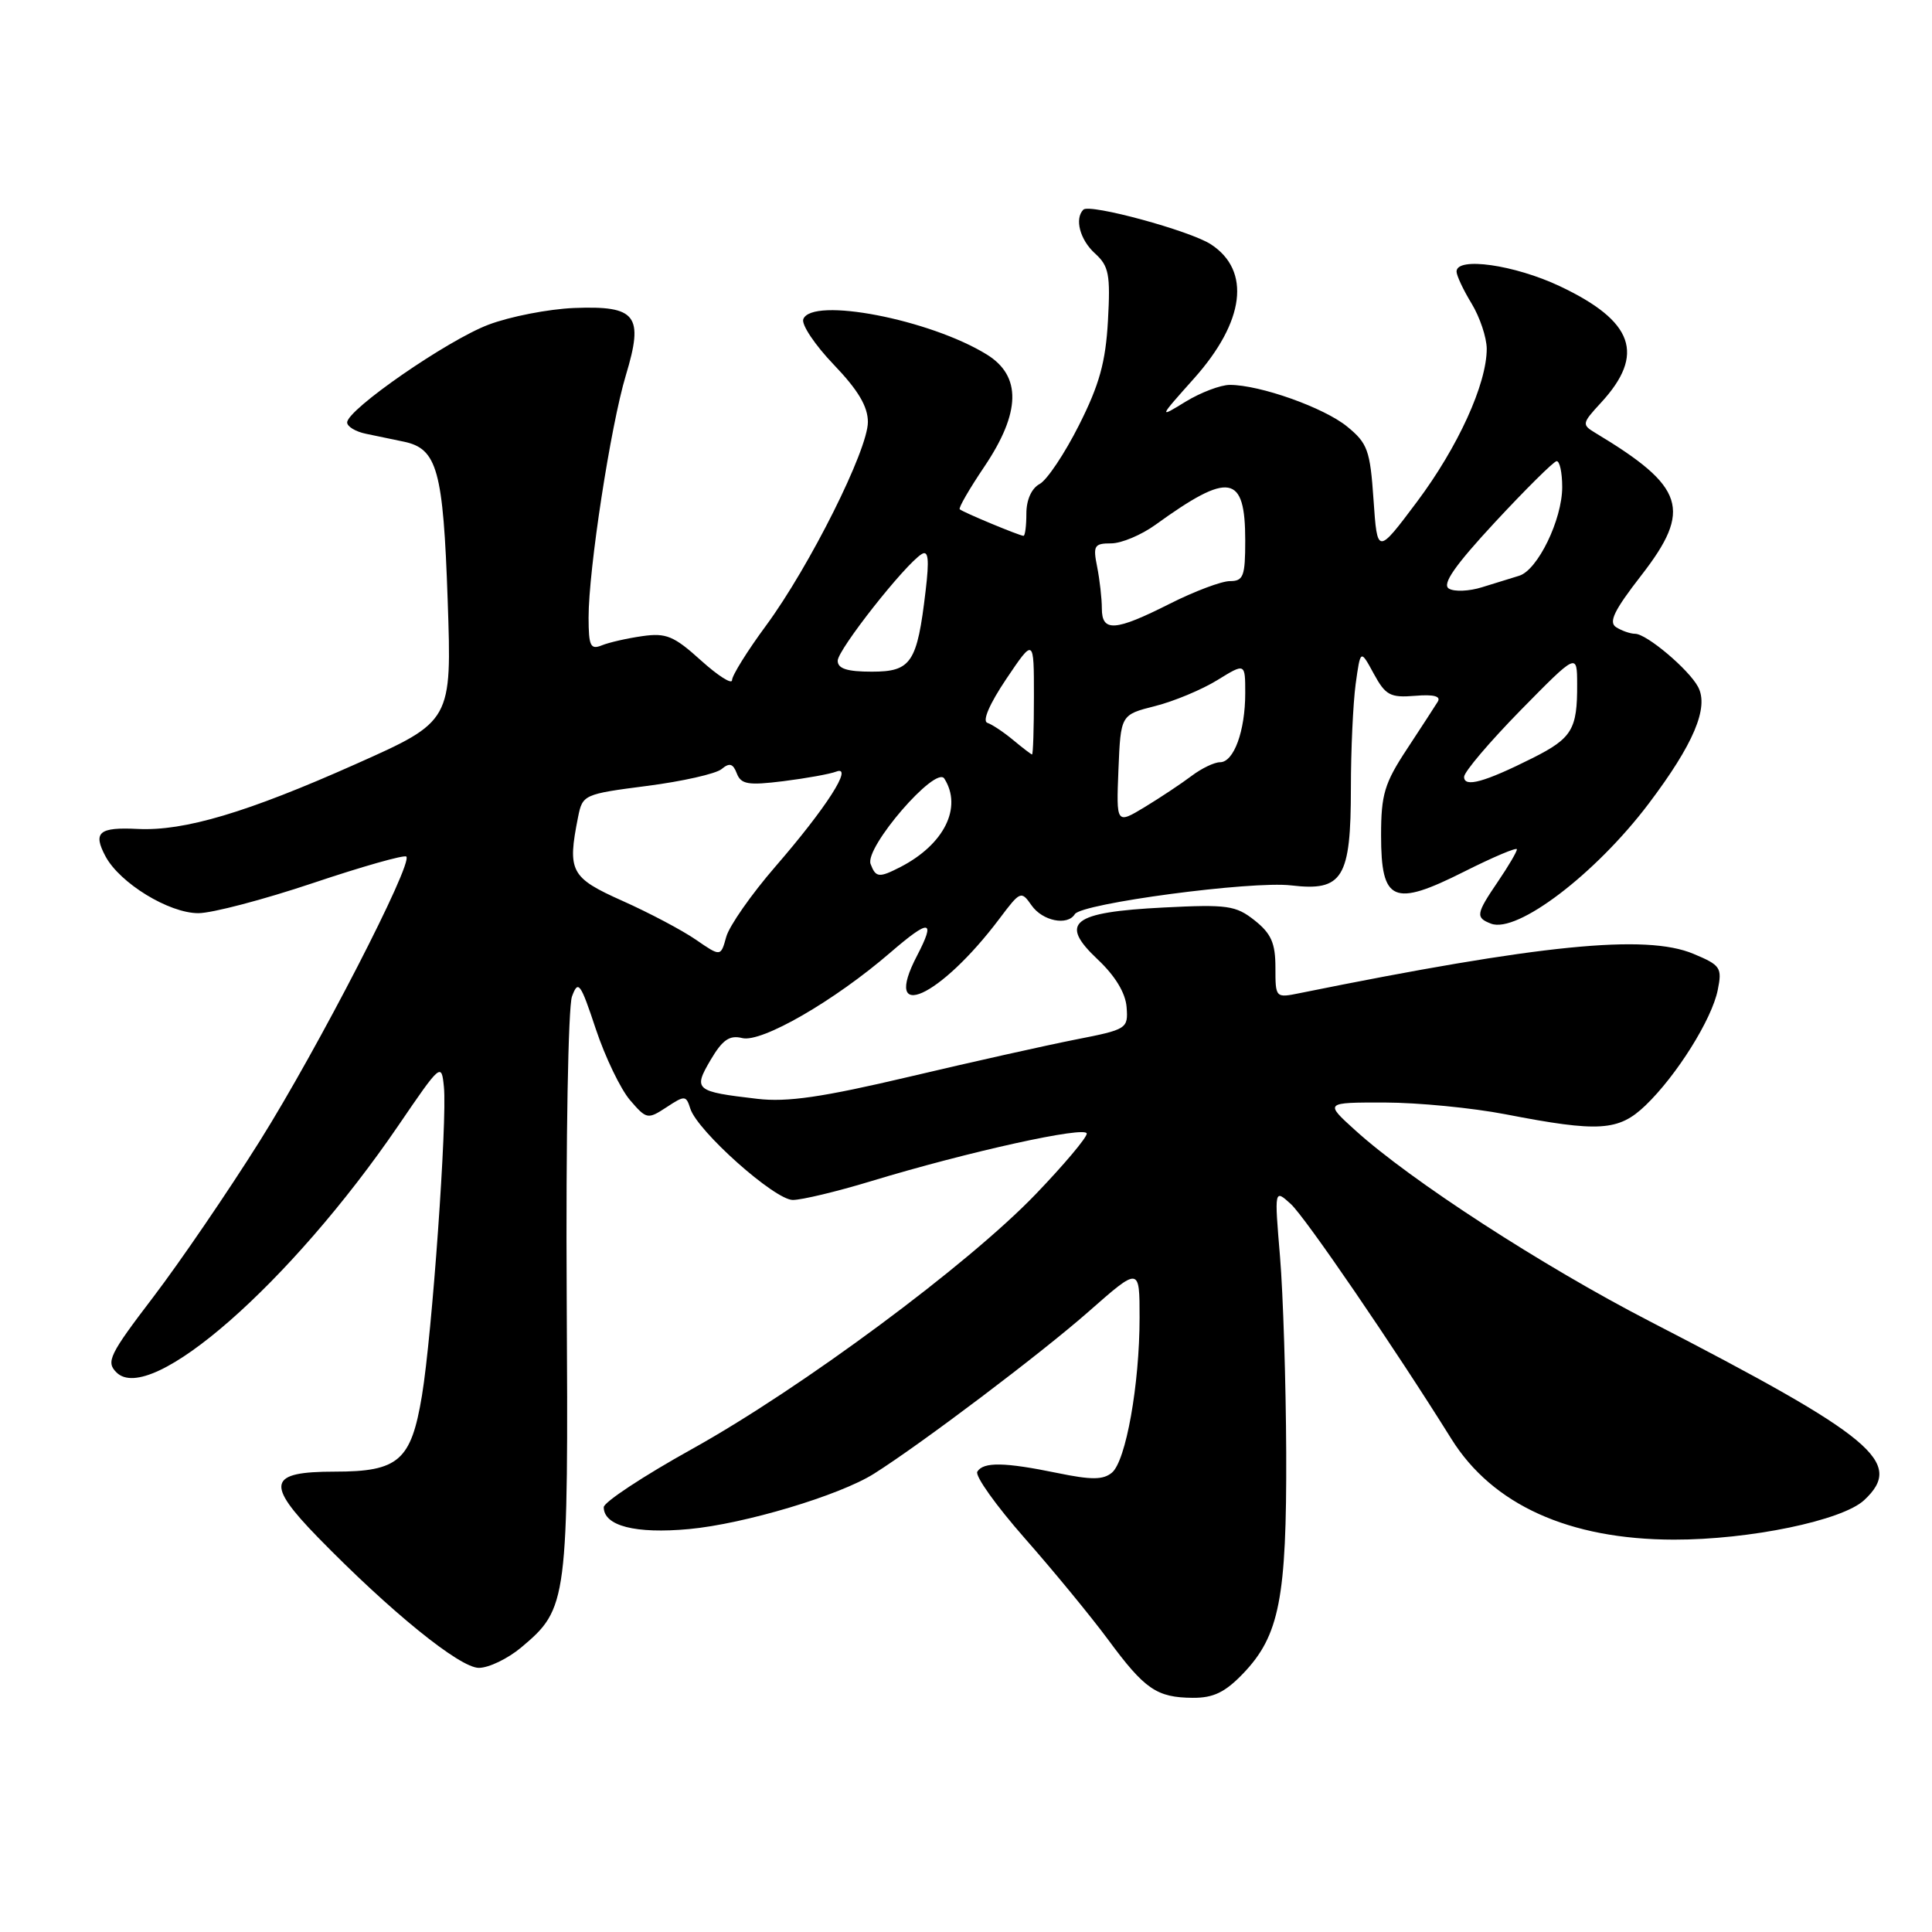 <?xml version="1.0" encoding="UTF-8" standalone="no"?>
<!DOCTYPE svg PUBLIC "-//W3C//DTD SVG 1.1//EN" "http://www.w3.org/Graphics/SVG/1.1/DTD/svg11.dtd" >
<svg xmlns="http://www.w3.org/2000/svg" xmlns:xlink="http://www.w3.org/1999/xlink" version="1.1" viewBox="0 0 256 256">
 <g >
 <path fill="currentColor"
d=" M 164.72 221.75 C 169.53 216.73 170.50 211.76 170.43 192.50 C 170.39 183.15 170.02 171.46 169.61 166.53 C 168.86 157.56 168.86 157.56 171.02 159.52 C 172.92 161.23 184.69 178.45 192.32 190.67 C 197.77 199.40 207.92 203.99 221.79 204.01 C 231.82 204.03 244.11 201.48 247.01 198.78 C 252.37 193.78 248.36 190.44 218.58 175.07 C 204.38 167.74 186.96 156.45 179.60 149.79 C 175.50 146.08 175.50 146.08 183.50 146.09 C 187.90 146.10 195.10 146.80 199.50 147.65 C 211.89 150.05 214.47 149.88 218.03 146.48 C 222.17 142.51 226.84 135.05 227.61 131.18 C 228.21 128.22 227.99 127.89 224.37 126.38 C 218.08 123.75 204.11 125.14 172.25 131.59 C 169.01 132.25 169.00 132.24 169.00 128.20 C 169.00 124.97 168.44 123.70 166.25 121.96 C 163.75 119.98 162.65 119.82 154.17 120.25 C 142.01 120.87 140.27 122.25 145.45 127.13 C 147.77 129.31 149.14 131.58 149.28 133.45 C 149.50 136.31 149.34 136.41 142.50 137.75 C 138.65 138.51 128.75 140.72 120.50 142.67 C 108.96 145.39 104.31 146.07 100.34 145.60 C 92.10 144.64 91.82 144.42 94.17 140.43 C 95.74 137.77 96.67 137.13 98.35 137.55 C 100.91 138.19 110.57 132.62 118.01 126.19 C 123.21 121.71 124.02 121.81 121.51 126.64 C 116.77 135.72 124.53 132.23 132.44 121.72 C 135.20 118.05 135.31 118.00 136.69 119.97 C 138.14 122.04 141.45 122.71 142.42 121.13 C 143.31 119.70 165.84 116.70 171.09 117.32 C 177.92 118.13 179.00 116.38 179.00 104.42 C 179.00 99.39 179.29 93.20 179.63 90.65 C 180.27 86.03 180.27 86.03 182.03 89.27 C 183.59 92.13 184.21 92.47 187.49 92.20 C 189.97 91.99 190.96 92.25 190.51 92.98 C 190.14 93.58 188.30 96.41 186.42 99.27 C 183.45 103.78 183.00 105.27 183.00 110.69 C 183.00 119.51 184.62 120.22 193.98 115.51 C 197.84 113.57 201.00 112.23 201.00 112.54 C 201.00 112.85 199.88 114.76 198.50 116.79 C 195.57 121.10 195.49 121.59 197.57 122.39 C 201.02 123.71 211.41 115.81 218.45 106.50 C 224.41 98.61 226.47 93.75 225.00 91.01 C 223.77 88.70 218.20 84.00 216.67 83.98 C 216.03 83.98 214.89 83.58 214.15 83.11 C 213.11 82.45 213.87 80.89 217.48 76.24 C 224.25 67.52 223.27 64.50 211.39 57.36 C 209.58 56.27 209.61 56.10 212.14 53.36 C 218.04 46.96 216.49 42.56 206.68 37.92 C 200.68 35.09 193.00 33.99 193.00 35.98 C 193.00 36.51 193.90 38.43 195.00 40.23 C 196.09 42.03 196.99 44.72 197.00 46.21 C 197.00 50.88 193.20 59.22 187.75 66.50 C 182.50 73.50 182.50 73.50 182.00 66.23 C 181.55 59.66 181.22 58.74 178.50 56.52 C 175.43 54.01 166.95 51.00 162.96 51.00 C 161.74 51.00 159.11 52.00 157.12 53.21 C 153.50 55.43 153.50 55.43 158.22 50.14 C 164.94 42.61 165.79 35.87 160.46 32.38 C 157.72 30.58 144.38 26.95 143.55 27.78 C 142.36 28.98 143.10 31.78 145.10 33.59 C 146.93 35.25 147.15 36.36 146.81 42.49 C 146.50 47.99 145.68 50.97 142.97 56.34 C 141.07 60.11 138.73 63.61 137.76 64.13 C 136.69 64.70 136.00 66.23 136.00 68.04 C 136.00 69.67 135.83 71.00 135.62 71.00 C 135.11 71.00 127.58 67.87 127.17 67.48 C 126.98 67.31 128.45 64.77 130.42 61.85 C 135.27 54.65 135.37 49.82 130.75 46.97 C 123.19 42.31 107.59 39.31 106.44 42.29 C 106.17 43.00 107.98 45.71 110.47 48.31 C 113.70 51.68 115.00 53.86 115.00 55.92 C 115.00 59.62 107.29 75.03 101.50 82.90 C 99.02 86.26 97.00 89.51 97.00 90.12 C 97.00 90.73 95.14 89.55 92.87 87.50 C 89.30 84.27 88.26 83.84 85.12 84.29 C 83.13 84.57 80.71 85.12 79.75 85.51 C 78.24 86.12 78.00 85.61 77.99 81.86 C 77.98 75.50 80.91 56.42 82.93 49.72 C 85.33 41.77 84.34 40.49 76.07 40.81 C 72.69 40.95 67.58 41.94 64.71 43.03 C 59.26 45.10 46.00 54.27 46.00 55.98 C 46.00 56.52 47.12 57.20 48.50 57.48 C 49.88 57.77 52.12 58.23 53.49 58.52 C 57.94 59.44 58.73 62.27 59.32 79.54 C 59.87 95.57 59.87 95.57 47.15 101.24 C 32.75 107.66 24.42 110.14 18.27 109.84 C 13.10 109.58 12.28 110.28 13.98 113.47 C 15.88 117.02 22.38 121.00 26.28 121.00 C 28.10 121.00 34.94 119.20 41.47 117.01 C 48.01 114.81 53.57 113.24 53.84 113.50 C 54.75 114.41 42.14 138.89 34.43 151.18 C 30.21 157.90 23.86 167.20 20.32 171.85 C 14.49 179.49 14.02 180.45 15.43 181.85 C 19.91 186.34 38.52 170.03 52.79 149.13 C 58.42 140.88 58.50 140.81 58.82 144.02 C 59.27 148.48 57.25 176.85 55.91 184.93 C 54.48 193.55 52.82 195.00 44.36 195.00 C 35.55 195.00 35.15 196.54 42.11 203.69 C 51.72 213.54 60.91 221.00 63.45 221.00 C 64.77 221.00 67.29 219.78 69.06 218.30 C 75.23 213.11 75.32 212.40 75.09 171.50 C 74.97 151.14 75.29 133.39 75.79 132.04 C 76.61 129.81 76.91 130.21 78.95 136.36 C 80.19 140.08 82.23 144.31 83.47 145.76 C 85.67 148.32 85.82 148.35 88.31 146.72 C 90.74 145.12 90.91 145.13 91.47 146.90 C 92.42 149.88 102.65 159.00 105.05 159.00 C 106.24 159.00 110.88 157.89 115.36 156.53 C 128.29 152.60 144.00 149.14 144.00 150.21 C 144.00 150.75 140.96 154.36 137.25 158.22 C 128.27 167.58 106.18 183.95 91.70 192.00 C 85.27 195.57 80.00 199.05 80.00 199.71 C 80.00 202.19 84.20 203.27 91.30 202.61 C 98.63 201.93 111.23 198.16 115.80 195.28 C 122.04 191.35 137.98 179.31 144.25 173.79 C 151.00 167.85 151.00 167.85 151.00 174.59 C 151.00 183.45 149.19 193.60 147.33 195.14 C 146.17 196.10 144.61 196.11 140.11 195.18 C 133.11 193.74 130.31 193.69 129.50 195.00 C 129.16 195.55 131.99 199.51 135.78 203.82 C 139.57 208.12 144.54 214.17 146.83 217.26 C 151.69 223.85 153.26 224.93 158.05 224.97 C 160.78 224.99 162.33 224.24 164.72 221.75 Z  M 92.20 124.51 C 90.39 123.26 86.02 120.95 82.48 119.37 C 75.59 116.29 75.16 115.47 76.60 108.25 C 77.19 105.30 77.37 105.22 85.72 104.14 C 90.41 103.54 94.86 102.53 95.61 101.91 C 96.66 101.03 97.13 101.17 97.63 102.48 C 98.19 103.93 99.13 104.09 103.80 103.51 C 106.83 103.13 109.99 102.56 110.81 102.24 C 113.14 101.35 109.49 107.04 102.73 114.84 C 99.56 118.50 96.63 122.69 96.23 124.14 C 95.50 126.78 95.50 126.78 92.20 124.51 Z  M 115.36 114.49 C 114.53 112.33 123.99 101.37 125.13 103.17 C 127.55 106.99 125.11 111.89 119.32 114.88 C 116.47 116.34 116.05 116.30 115.36 114.49 Z  M 148.20 101.97 C 148.50 94.71 148.50 94.71 153.05 93.56 C 155.55 92.93 159.26 91.38 161.30 90.12 C 165.00 87.84 165.00 87.84 165.00 91.85 C 165.00 96.86 163.49 101.00 161.66 101.00 C 160.90 101.00 159.20 101.82 157.88 102.82 C 156.57 103.81 153.79 105.66 151.70 106.93 C 147.91 109.22 147.91 109.22 148.20 101.97 Z  M 194.00 102.94 C 194.00 102.28 197.37 98.32 201.48 94.12 C 208.97 86.50 208.97 86.50 208.98 90.67 C 209.01 96.64 208.30 97.81 203.13 100.42 C 196.69 103.65 194.00 104.39 194.00 102.94 Z  M 134.24 98.05 C 132.99 97.01 131.46 95.99 130.83 95.78 C 130.13 95.54 131.13 93.25 133.34 89.96 C 137.00 84.53 137.00 84.53 137.00 92.26 C 137.00 96.52 136.89 99.99 136.75 99.97 C 136.61 99.95 135.48 99.08 134.24 98.05 Z  M 111.00 87.55 C 111.00 86.10 119.90 74.79 122.13 73.42 C 123.01 72.87 123.15 74.10 122.65 78.28 C 121.53 87.83 120.75 89.00 115.52 89.00 C 112.24 89.00 111.00 88.60 111.00 87.55 Z  M 146.00 80.62 C 146.00 79.32 145.72 76.84 145.38 75.12 C 144.81 72.30 144.99 72.00 147.23 72.00 C 148.59 72.00 151.23 70.89 153.10 69.54 C 162.91 62.45 165.00 62.82 165.00 71.62 C 165.00 76.36 164.76 77.00 162.97 77.00 C 161.86 77.00 158.27 78.35 155.00 80.00 C 147.75 83.66 146.00 83.78 146.00 80.62 Z  M 191.98 77.99 C 191.05 77.41 192.76 74.95 198.09 69.20 C 202.17 64.81 205.84 61.17 206.25 61.11 C 206.66 61.05 207.00 62.59 207.00 64.54 C 207.00 68.85 203.75 75.54 201.30 76.29 C 200.31 76.59 198.10 77.28 196.38 77.81 C 194.67 78.35 192.69 78.43 191.98 77.99 Z "/>
</g>
</svg>